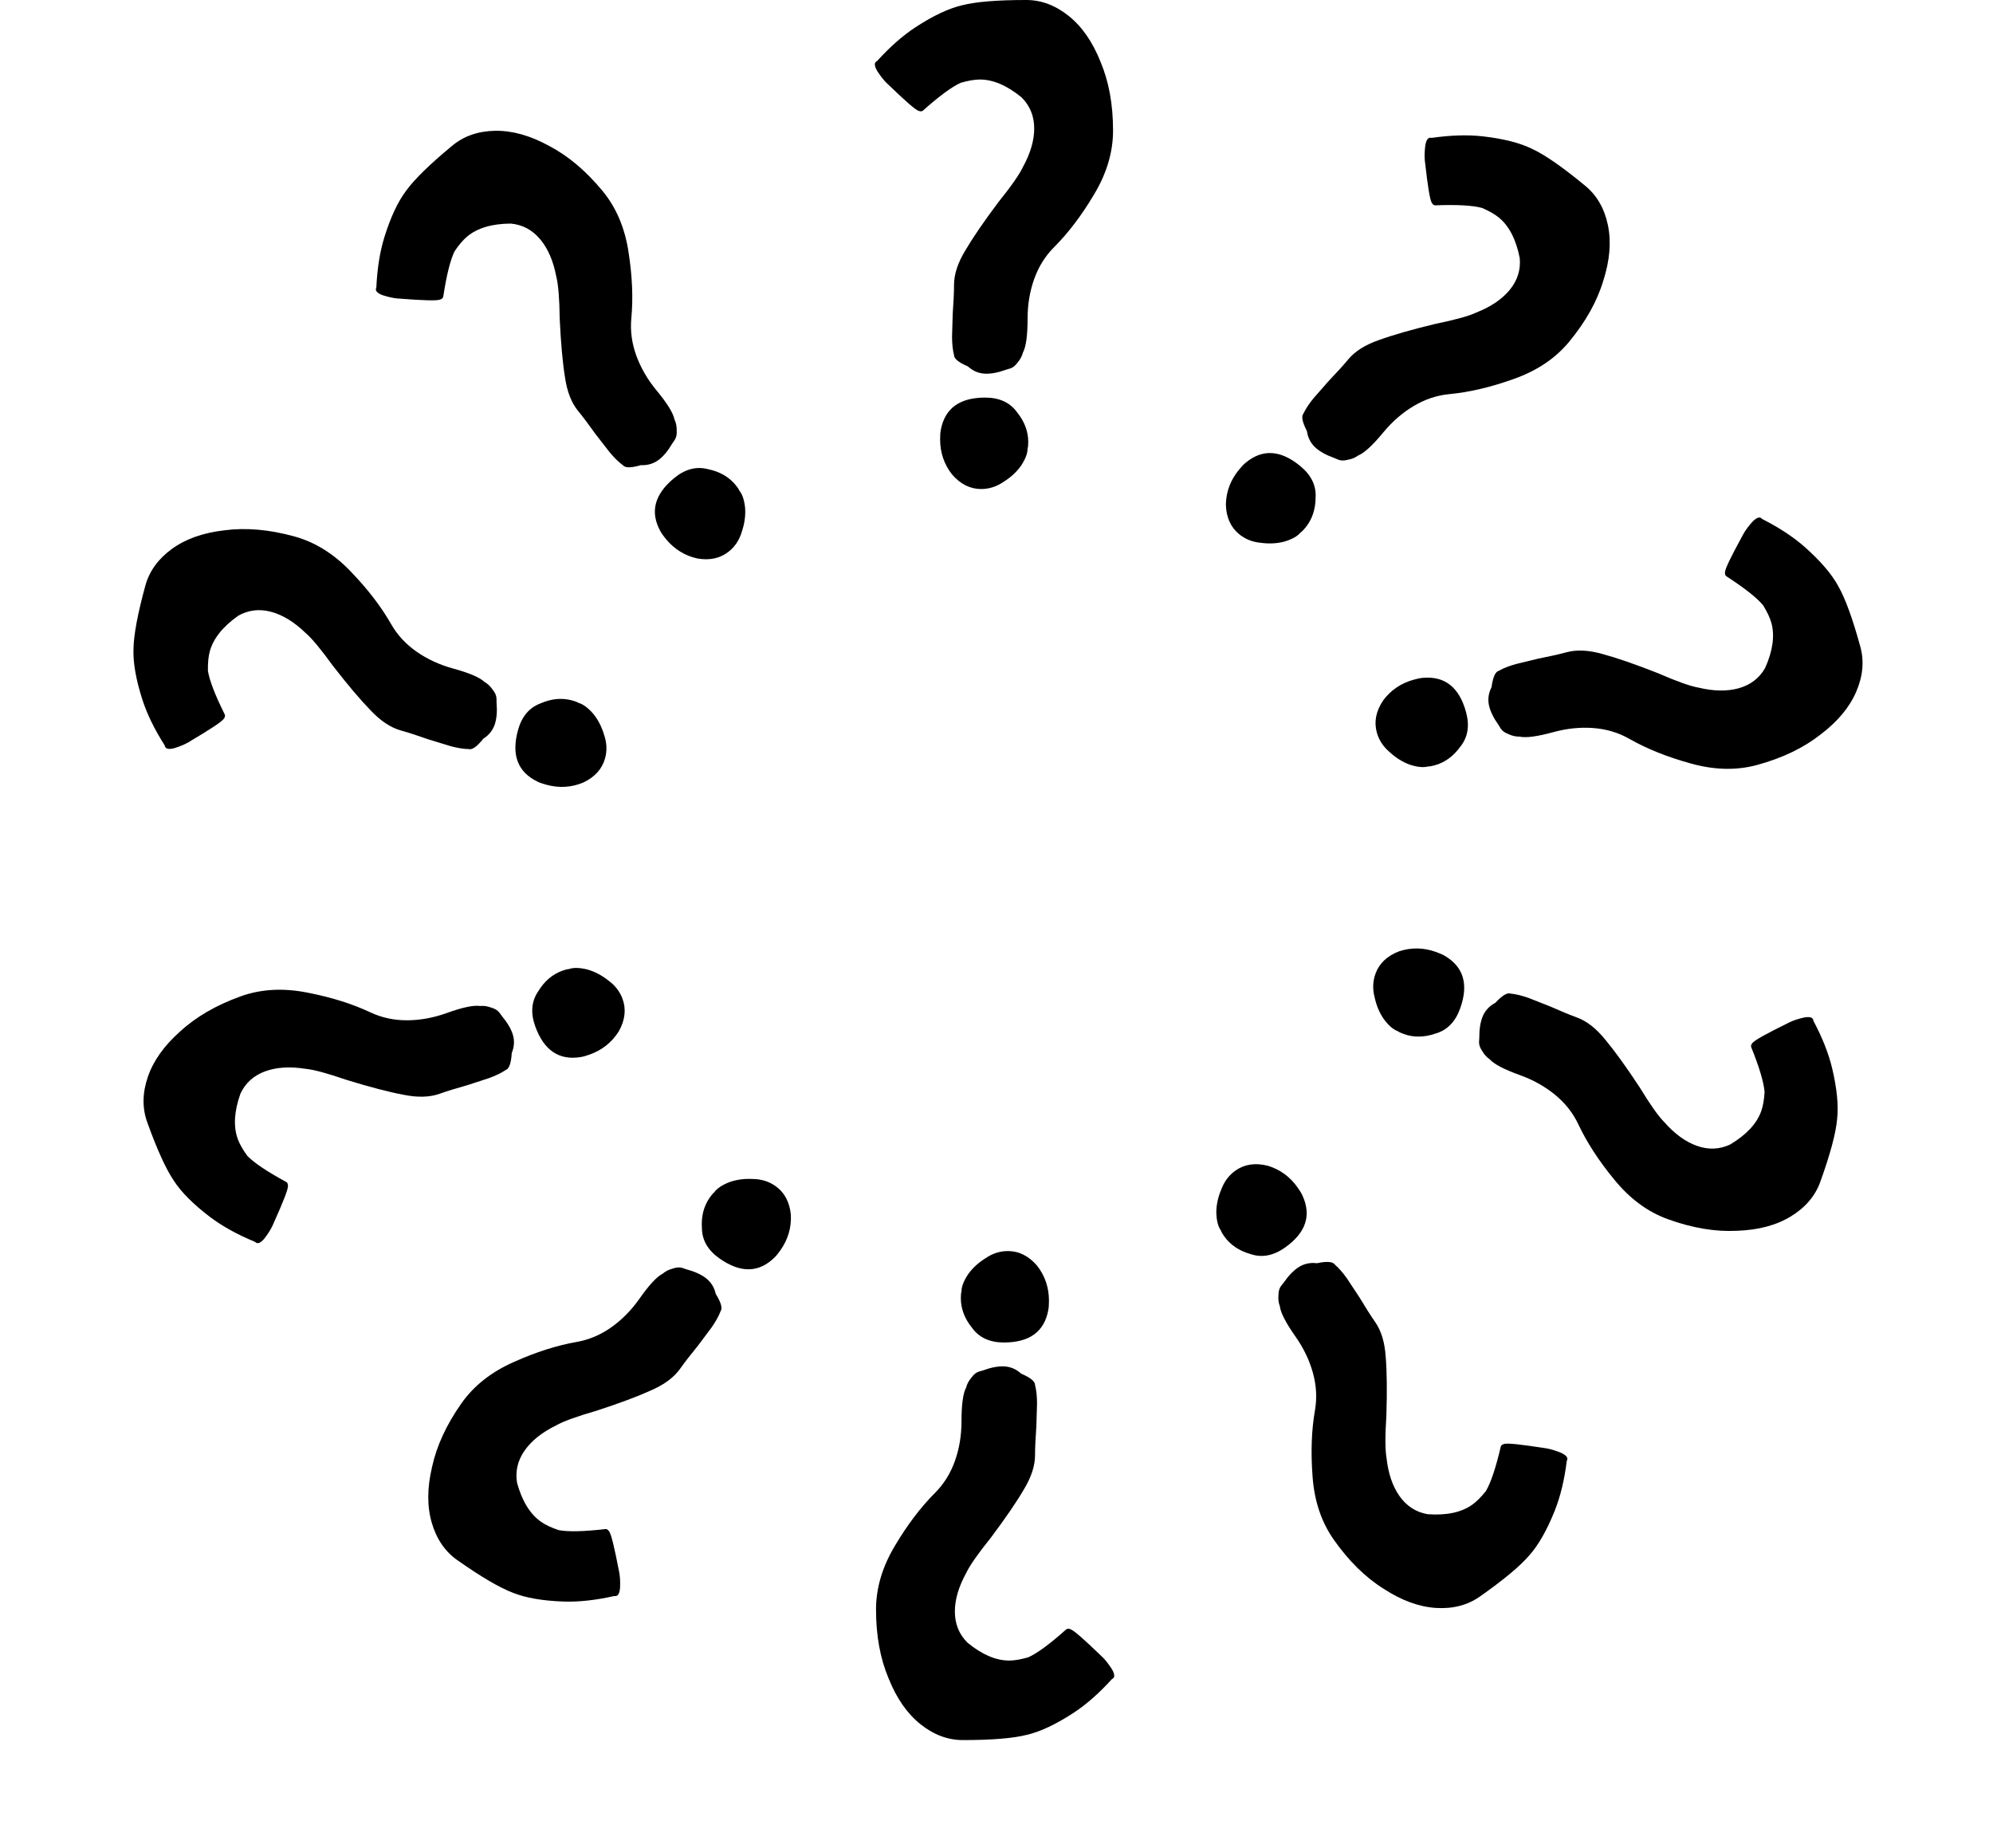 <svg width="385" height="357" viewBox="0 0 385 357" fill="none" xmlns="http://www.w3.org/2000/svg">
<path d="M198.248 0C201.149 0 203.88 1.024 206.44 3.072C209 5.12 211.048 8.064 212.584 11.904C214.205 15.744 215.016 20.181 215.016 25.216C215.016 29.397 213.779 33.536 211.304 37.632C208.915 41.643 206.355 45.013 203.624 47.744C201.917 49.451 200.637 51.499 199.784 53.888C198.931 56.277 198.504 58.837 198.504 61.568C198.504 64.811 198.205 66.987 197.608 68.096C197.437 68.779 197.096 69.419 196.584 70.016C196.157 70.613 195.688 70.997 195.176 71.168C194.835 71.253 194.152 71.467 193.128 71.808C192.189 72.064 191.336 72.192 190.568 72.192C189.203 72.192 188.008 71.723 186.984 70.784C185.192 70.016 184.296 69.291 184.296 68.608C184.04 67.584 183.912 66.389 183.912 65.024L184.04 60.672C184.211 58.283 184.296 56.405 184.296 55.04C184.296 52.992 185.021 50.773 186.472 48.384C187.923 45.909 190.056 42.795 192.872 39.04C195.347 35.968 196.925 33.707 197.608 32.256C199.059 29.611 199.784 27.136 199.784 24.832C199.784 22.443 198.973 20.437 197.352 18.816C194.536 16.512 191.848 15.36 189.288 15.36C188.264 15.36 187.027 15.573 185.576 16C183.869 16.768 181.437 18.56 178.28 21.376C177.939 21.632 177.427 21.504 176.744 20.992C176.061 20.48 175.08 19.627 173.8 18.432L171.24 16C170.643 15.403 170.045 14.635 169.448 13.696C168.851 12.672 168.851 12.032 169.448 11.776C171.923 9.045 174.397 6.869 176.872 5.248C180.285 3.029 183.272 1.621 185.832 1.024C188.477 0.341 192.616 0 198.248 0ZM190.312 76.8C193.043 76.8 195.091 77.739 196.456 79.616C197.907 81.408 198.632 83.328 198.632 85.376C198.632 85.973 198.589 86.4 198.504 86.656C198.504 87.595 198.077 88.704 197.224 89.984C196.371 91.179 195.261 92.203 193.896 93.056C192.531 93.995 191.08 94.464 189.544 94.464C187.411 94.464 185.533 93.525 183.912 91.648C182.376 89.685 181.608 87.424 181.608 84.864C181.608 84.096 181.651 83.499 181.736 83.072C182.504 78.891 185.363 76.8 190.312 76.8Z" fill="black"/>
<path d="M306.255 35.911C308.491 37.759 309.943 40.288 310.611 43.498C311.279 46.708 310.982 50.282 309.719 54.22C308.522 58.213 306.319 62.149 303.111 66.029C300.447 69.252 296.856 71.653 292.339 73.233C287.942 74.802 283.822 75.769 279.977 76.133C277.574 76.361 275.283 77.124 273.103 78.422C270.923 79.72 268.963 81.421 267.223 83.525C265.156 86.025 263.54 87.511 262.373 87.986C261.806 88.403 261.135 88.679 260.36 88.813C259.651 89.002 259.044 88.999 258.541 88.804C258.223 88.652 257.561 88.382 256.555 87.992C255.668 87.591 254.929 87.146 254.337 86.657C253.285 85.787 252.663 84.664 252.472 83.288C251.58 81.555 251.352 80.425 251.787 79.898C252.242 78.946 252.904 77.944 253.774 76.891L256.646 73.619C258.3 71.886 259.562 70.494 260.432 69.441C261.737 67.863 263.709 66.615 266.35 65.698C269.045 64.715 272.673 63.674 277.236 62.574C281.101 61.783 283.758 61.046 285.209 60.363C288.013 59.249 290.148 57.804 291.616 56.028C293.139 54.186 293.792 52.124 293.575 49.842C292.873 46.272 291.535 43.671 289.562 42.04C288.773 41.387 287.683 40.764 286.294 40.168C284.489 39.672 281.473 39.504 277.245 39.663C276.819 39.642 276.506 39.218 276.306 38.388C276.106 37.558 275.893 36.275 275.668 34.539L275.245 31.033C275.165 30.192 275.194 29.22 275.331 28.116C275.524 26.946 275.931 26.453 276.555 26.636C280.202 26.108 283.496 26.008 286.436 26.335C290.481 26.8 293.68 27.618 296.033 28.789C298.507 29.948 301.914 32.322 306.255 35.911ZM251.203 90.045C253.308 91.785 254.288 93.814 254.144 96.13C254.121 98.436 253.456 100.378 252.151 101.956C251.771 102.417 251.466 102.718 251.237 102.861C250.639 103.585 249.603 104.168 248.13 104.611C246.711 104.988 245.204 105.07 243.608 104.858C241.957 104.711 240.54 104.149 239.356 103.17C237.712 101.811 236.863 99.891 236.81 97.411C236.877 94.92 237.726 92.688 239.357 90.715C239.846 90.123 240.26 89.689 240.597 89.415C243.854 86.682 247.389 86.892 251.203 90.045Z" fill="black"/>
<path d="M359.372 124.92C360.138 127.719 359.871 130.623 358.572 133.633C357.273 136.643 354.974 139.396 351.676 141.891C348.401 144.469 344.335 146.423 339.479 147.753C335.447 148.857 331.128 148.757 326.524 147.452C322.025 146.206 318.098 144.627 314.743 142.715C312.646 141.52 310.332 140.826 307.803 140.634C305.273 140.442 302.691 140.707 300.057 141.428C296.93 142.284 294.752 142.571 293.524 142.288C292.821 142.303 292.113 142.143 291.402 141.807C290.713 141.553 290.219 141.202 289.919 140.753C289.747 140.447 289.361 139.845 288.761 138.947C288.266 138.109 287.917 137.32 287.715 136.579C287.354 135.263 287.491 133.986 288.126 132.751C288.393 130.82 288.856 129.764 289.515 129.584C290.435 129.066 291.553 128.627 292.87 128.267L297.101 127.241C299.451 126.774 301.284 126.361 302.601 126C304.576 125.459 306.908 125.573 309.595 126.341C312.365 127.087 315.933 128.322 320.298 130.046C323.914 131.621 326.512 132.547 328.092 132.822C331.026 133.523 333.605 133.569 335.827 132.96C338.131 132.329 339.851 131.018 340.987 129.026C342.465 125.701 342.867 122.804 342.191 120.335C341.92 119.347 341.388 118.21 340.593 116.924C339.401 115.481 337.031 113.608 333.481 111.307C333.144 111.045 333.132 110.518 333.446 109.724C333.759 108.93 334.323 107.758 335.137 106.208L336.807 103.097C337.225 102.363 337.808 101.584 338.556 100.76C339.385 99.913 340.003 99.745 340.407 100.253C343.695 101.919 346.447 103.731 348.664 105.689C351.706 108.395 353.853 110.904 355.105 113.216C356.462 115.587 357.884 119.488 359.372 124.92ZM283.203 137.55C283.924 140.183 283.559 142.406 282.109 144.219C280.764 146.092 279.104 147.298 277.128 147.839C276.552 147.997 276.129 148.068 275.86 148.054C274.955 148.302 273.772 148.183 272.312 147.698C270.935 147.191 269.654 146.391 268.47 145.3C267.204 144.231 266.369 142.955 265.963 141.474C265.399 139.416 265.809 137.358 267.191 135.298C268.679 133.298 270.657 131.96 273.126 131.284C273.867 131.081 274.454 130.965 274.888 130.934C279.124 130.571 281.895 132.776 283.203 137.55Z" fill="black"/>
<path d="M351.64 228.285C350.657 231.015 348.769 233.238 345.975 234.953C343.181 236.669 339.718 237.599 335.585 237.744C331.423 237.969 326.973 237.23 322.236 235.525C318.301 234.109 314.826 231.544 311.81 227.828C308.845 224.222 306.54 220.672 304.895 217.178C303.867 214.994 302.374 213.097 300.414 211.485C298.455 209.873 296.191 208.605 293.621 207.68C290.57 206.582 288.624 205.564 287.782 204.627C287.198 204.235 286.711 203.697 286.322 203.013C285.905 202.409 285.702 201.838 285.715 201.298C285.75 200.948 285.781 200.233 285.806 199.154C285.883 198.185 286.052 197.338 286.312 196.616C286.774 195.331 287.62 194.366 288.85 193.72C290.18 192.294 291.165 191.696 291.808 191.928C292.858 192.033 294.025 192.317 295.31 192.78L299.362 194.374C301.552 195.343 303.29 196.059 304.574 196.521C306.501 197.215 308.343 198.649 310.1 200.823C311.938 203.025 314.146 206.087 316.726 210.008C318.778 213.377 320.372 215.628 321.505 216.762C323.503 219.022 325.586 220.543 327.754 221.323C330.002 222.132 332.164 222.048 334.238 221.071C337.36 219.202 339.354 217.062 340.22 214.654C340.567 213.69 340.785 212.454 340.875 210.944C340.73 209.078 339.868 206.183 338.287 202.259C338.162 201.851 338.455 201.413 339.168 200.944C339.881 200.475 341.016 199.84 342.574 199.04L345.729 197.455C346.493 197.095 347.418 196.793 348.504 196.549C349.67 196.334 350.272 196.55 350.31 197.199C352.042 200.452 353.251 203.517 353.939 206.395C354.871 210.358 355.185 213.645 354.88 216.256C354.627 218.976 353.546 222.986 351.64 228.285ZM282.063 194.815C281.138 197.384 279.561 198.993 277.333 199.642C275.155 200.4 273.103 200.433 271.176 199.739C270.614 199.537 270.227 199.353 270.015 199.186C269.132 198.868 268.233 198.091 267.317 196.854C266.482 195.647 265.894 194.256 265.553 192.683C265.132 191.08 265.182 189.556 265.702 188.111C266.424 186.104 267.943 184.655 270.259 183.765C272.625 182.984 275.013 183.027 277.422 183.894C278.145 184.154 278.692 184.397 279.065 184.621C282.739 186.76 283.738 190.158 282.063 194.815Z" fill="black"/>
<path d="M285.872 308.402C283.498 310.07 280.675 310.803 277.403 310.599C274.131 310.396 270.763 309.165 267.298 306.907C263.763 304.698 260.548 301.534 257.653 297.415C255.248 293.994 253.881 289.897 253.55 285.123C253.198 280.468 253.354 276.238 254.018 272.434C254.432 270.056 254.302 267.644 253.626 265.199C252.95 262.754 251.827 260.414 250.256 258.18C248.392 255.527 247.385 253.575 247.235 252.324C246.982 251.667 246.894 250.948 246.969 250.164C246.975 249.43 247.138 248.846 247.458 248.412C247.689 248.146 248.124 247.579 248.766 246.711C249.387 245.962 250.011 245.366 250.639 244.925C251.756 244.139 253.004 243.836 254.381 244.015C256.289 243.613 257.439 243.691 257.832 244.25C258.63 244.94 259.422 245.844 260.207 246.961L262.605 250.595C263.839 252.648 264.849 254.233 265.634 255.35C266.812 257.025 267.494 259.258 267.682 262.047C267.918 264.905 267.964 268.68 267.819 273.371C267.561 277.308 267.57 280.066 267.846 281.645C268.18 284.643 269.01 287.085 270.335 288.97C271.709 290.925 273.526 292.099 275.784 292.493C279.413 292.758 282.275 292.155 284.369 290.683C285.207 290.094 286.096 289.208 287.038 288.025C287.992 286.415 288.951 283.55 289.915 279.431C290.047 279.025 290.54 278.835 291.393 278.862C292.245 278.888 293.539 279.022 295.273 279.263L298.766 279.78C299.598 279.926 300.529 280.21 301.557 280.635C302.635 281.129 303.003 281.653 302.661 282.206C302.207 285.863 301.434 289.066 300.342 291.816C298.825 295.594 297.191 298.463 295.441 300.424C293.669 302.504 290.479 305.163 285.872 308.402ZM248.199 241.008C245.965 242.578 243.75 242.988 241.553 242.237C239.336 241.605 237.638 240.452 236.46 238.776C236.117 238.287 235.907 237.914 235.829 237.655C235.289 236.887 235 235.734 234.962 234.197C234.974 232.729 235.292 231.253 235.918 229.77C236.496 228.216 237.413 226.998 238.669 226.115C240.414 224.888 242.49 224.576 244.896 225.18C247.281 225.902 249.21 227.311 250.682 229.405C251.124 230.033 251.433 230.546 251.608 230.945C253.384 234.807 252.248 238.161 248.199 241.008Z" fill="black"/>
<path d="M185.994 336.124C183.093 336.124 180.362 335.1 177.802 333.052C175.242 331.004 173.194 328.06 171.658 324.22C170.037 320.38 169.226 315.943 169.226 310.908C169.226 306.727 170.464 302.588 172.938 298.492C175.328 294.482 177.888 291.111 180.618 288.38C182.325 286.674 183.605 284.626 184.458 282.236C185.312 279.847 185.738 277.287 185.738 274.556C185.738 271.314 186.037 269.138 186.634 268.028C186.805 267.346 187.146 266.706 187.658 266.108C188.085 265.511 188.554 265.127 189.066 264.956C189.408 264.871 190.09 264.658 191.114 264.316C192.053 264.06 192.906 263.932 193.674 263.932C195.04 263.932 196.234 264.402 197.258 265.34C199.05 266.108 199.946 266.834 199.946 267.516C200.202 268.54 200.33 269.735 200.33 271.1L200.202 275.452C200.032 277.842 199.946 279.719 199.946 281.084C199.946 283.132 199.221 285.351 197.77 287.74C196.32 290.215 194.186 293.33 191.37 297.084C188.896 300.156 187.317 302.418 186.634 303.868C185.184 306.514 184.458 308.988 184.458 311.292C184.458 313.682 185.269 315.687 186.89 317.308C189.706 319.612 192.394 320.764 194.954 320.764C195.978 320.764 197.216 320.551 198.666 320.124C200.373 319.356 202.805 317.564 205.962 314.748C206.304 314.492 206.816 314.62 207.498 315.132C208.181 315.644 209.162 316.498 210.442 317.692L213.002 320.124C213.6 320.722 214.197 321.49 214.794 322.428C215.392 323.452 215.392 324.092 214.794 324.348C212.32 327.079 209.845 329.255 207.37 330.876C203.957 333.095 200.97 334.503 198.41 335.1C195.765 335.783 191.626 336.124 185.994 336.124ZM193.93 259.324C191.2 259.324 189.152 258.386 187.786 256.508C186.336 254.716 185.61 252.796 185.61 250.748C185.61 250.151 185.653 249.724 185.738 249.468C185.738 248.53 186.165 247.42 187.018 246.14C187.872 244.946 188.981 243.922 190.346 243.068C191.712 242.13 193.162 241.66 194.698 241.66C196.832 241.66 198.709 242.599 200.33 244.476C201.866 246.439 202.634 248.7 202.634 251.26C202.634 252.028 202.592 252.626 202.506 253.052C201.738 257.234 198.88 259.324 193.93 259.324Z" fill="black"/>
<path d="M88.342 301.368C85.968 299.699 84.323 297.291 83.406 294.143C82.49 290.996 82.507 287.41 83.459 283.385C84.341 279.311 86.23 275.214 89.125 271.096C91.529 267.675 94.922 265 99.302 263.073C103.563 261.166 107.596 259.88 111.4 259.217C113.778 258.802 116.002 257.862 118.075 256.398C120.147 254.934 121.968 253.085 123.538 250.851C125.403 248.199 126.899 246.59 128.025 246.026C128.558 245.566 129.205 245.238 129.967 245.044C130.66 244.801 131.265 244.757 131.782 244.911C132.11 245.038 132.791 245.256 133.825 245.566C134.74 245.896 135.512 246.282 136.14 246.724C137.257 247.509 137.965 248.58 138.263 249.937C139.287 251.595 139.603 252.704 139.21 253.263C138.831 254.248 138.249 255.299 137.464 256.415L134.856 259.902C133.342 261.759 132.193 263.246 131.408 264.363C130.23 266.038 128.361 267.436 125.8 268.557C123.19 269.747 119.654 271.068 115.191 272.52C111.4 273.611 108.808 274.553 107.415 275.347C104.707 276.677 102.69 278.284 101.365 280.169C99.991 282.124 99.501 284.231 99.895 286.489C100.874 289.994 102.411 292.482 104.505 293.954C105.343 294.543 106.478 295.08 107.91 295.565C109.748 295.918 112.768 295.851 116.97 295.363C117.397 295.35 117.742 295.749 118.006 296.56C118.27 297.372 118.582 298.634 118.942 300.348L119.638 303.809C119.783 304.642 119.83 305.613 119.779 306.725C119.679 307.906 119.311 308.43 118.675 308.296C115.08 309.107 111.804 309.464 108.847 309.367C104.779 309.219 101.526 308.653 99.088 307.67C96.531 306.707 92.949 304.606 88.342 301.368ZM139 243.101C136.766 241.531 135.63 239.585 135.593 237.264C135.436 234.964 135.947 232.976 137.125 231.3C137.468 230.812 137.749 230.487 137.966 230.327C138.506 229.559 139.493 228.897 140.927 228.34C142.312 227.854 143.808 227.654 145.416 227.741C147.073 227.758 148.529 228.208 149.786 229.092C151.531 230.319 152.527 232.166 152.774 234.634C152.902 237.123 152.23 239.415 150.758 241.509C150.316 242.138 149.938 242.602 149.623 242.902C146.59 245.881 143.049 245.947 139 243.101Z" fill="black"/>
<path d="M28.439 216.776C27.457 214.046 27.496 211.13 28.556 208.027C29.617 204.925 31.693 202.001 34.786 199.256C37.851 196.43 41.752 194.165 46.489 192.46C50.423 191.045 54.736 190.808 59.428 191.749C64.011 192.639 68.049 193.907 71.543 195.552C73.727 196.58 76.088 197.091 78.625 197.085C81.162 197.079 83.715 196.613 86.284 195.689C89.335 194.591 91.484 194.135 92.73 194.322C93.43 194.251 94.148 194.355 94.883 194.635C95.59 194.834 96.11 195.146 96.444 195.57C96.64 195.862 97.072 196.432 97.74 197.28C98.299 198.077 98.708 198.836 98.968 199.559C99.43 200.844 99.393 202.127 98.857 203.408C98.741 205.354 98.362 206.443 97.719 206.674C96.842 207.262 95.762 207.786 94.477 208.249L90.339 209.602C88.033 210.25 86.237 210.806 84.953 211.268C83.025 211.961 80.692 212.03 77.953 211.474C75.133 210.947 71.48 209.994 66.994 208.616C63.266 207.327 60.603 206.608 59.007 206.456C56.027 205.987 53.453 206.143 51.285 206.923C49.037 207.732 47.424 209.173 46.448 211.248C45.233 214.678 45.059 217.597 45.926 220.006C46.273 220.969 46.892 222.061 47.785 223.282C49.086 224.628 51.595 226.309 55.314 228.327C55.67 228.561 55.723 229.086 55.473 229.902C55.222 230.718 54.751 231.93 54.061 233.539L52.639 236.771C52.279 237.535 51.759 238.358 51.078 239.237C50.317 240.146 49.714 240.363 49.271 239.887C45.864 238.484 42.979 236.892 40.615 235.112C37.372 232.652 35.036 230.318 33.607 228.112C32.069 225.854 30.346 222.075 28.439 216.776ZM103.39 198.24C102.466 195.67 102.656 193.425 103.96 191.505C105.155 189.533 106.716 188.201 108.643 187.507C109.205 187.305 109.621 187.201 109.891 187.194C110.774 186.877 111.962 186.902 113.455 187.272C114.868 187.67 116.208 188.367 117.473 189.363C118.818 190.33 119.751 191.536 120.271 192.981C120.993 194.989 120.746 197.073 119.528 199.234C118.202 201.344 116.334 202.832 113.925 203.699C113.203 203.959 112.626 204.121 112.196 204.185C108.001 204.879 105.066 202.897 103.39 198.24Z" fill="black"/>
<path d="M28.08 113.123C28.846 110.324 30.555 107.961 33.206 106.033C35.858 104.105 39.238 102.907 43.347 102.439C47.479 101.89 51.973 102.28 56.829 103.61C60.862 104.714 64.527 107 67.824 110.469C71.061 113.833 73.636 117.192 75.548 120.547C76.744 122.644 78.381 124.419 80.46 125.873C82.539 127.327 84.895 128.415 87.529 129.136C90.657 129.993 92.677 130.855 93.589 131.724C94.202 132.069 94.729 132.568 95.17 133.219C95.634 133.788 95.88 134.343 95.909 134.881C95.902 135.233 95.927 135.948 95.986 137.026C95.985 137.999 95.883 138.856 95.68 139.596C95.32 140.913 94.551 141.941 93.376 142.681C92.162 144.207 91.225 144.879 90.567 144.699C89.512 144.675 88.326 144.483 87.009 144.123L82.845 142.85C80.586 142.054 78.797 141.476 77.481 141.116C75.505 140.575 73.557 139.289 71.636 137.259C69.632 135.206 67.191 132.326 64.314 128.618C62.004 125.42 60.24 123.3 59.021 122.259C56.853 120.161 54.658 118.808 52.436 118.199C50.131 117.568 47.983 117.821 45.991 118.956C43.025 121.064 41.204 123.352 40.528 125.821C40.258 126.809 40.136 128.058 40.165 129.57C40.455 131.419 41.541 134.238 43.423 138.027C43.58 138.424 43.321 138.884 42.647 139.407C41.973 139.93 40.891 140.651 39.4 141.57L36.379 143.397C35.645 143.816 34.746 144.189 33.683 144.517C32.538 144.823 31.92 144.654 31.831 144.01C29.851 140.902 28.406 137.941 27.496 135.126C26.257 131.247 25.688 127.995 25.788 125.368C25.828 122.636 26.592 118.555 28.08 113.123ZM100.057 141.06C100.778 138.426 102.224 136.699 104.396 135.878C106.507 134.952 108.55 134.76 110.526 135.301C111.102 135.458 111.502 135.612 111.726 135.762C112.632 136.01 113.589 136.714 114.598 137.876C115.525 139.014 116.22 140.355 116.682 141.897C117.227 143.462 117.296 144.985 116.891 146.466C116.327 148.524 114.926 150.086 112.687 151.154C110.389 152.118 108.005 152.261 105.536 151.585C104.795 151.382 104.23 151.183 103.841 150.988C100.011 149.143 98.75 145.834 100.057 141.06Z" fill="black"/>
<path d="M87.393 28.117C89.629 26.268 92.386 25.317 95.664 25.265C98.942 25.212 102.397 26.176 106.027 28.157C109.723 30.083 113.176 32.987 116.384 36.867C119.048 40.09 120.731 44.068 121.434 48.801C122.148 53.415 122.322 57.644 121.958 61.489C121.73 63.891 122.048 66.285 122.913 68.671C123.778 71.056 125.08 73.301 126.82 75.405C128.886 77.904 130.042 79.772 130.289 81.007C130.592 81.642 130.737 82.353 130.723 83.14C130.775 83.872 130.658 84.467 130.372 84.925C130.163 85.208 129.773 85.807 129.201 86.723C128.641 87.518 128.065 88.161 127.473 88.65C126.421 89.52 125.201 89.919 123.814 89.849C121.943 90.398 120.79 90.41 120.355 89.884C119.506 89.258 118.646 88.419 117.776 87.367L115.101 83.931C113.711 81.981 112.58 80.479 111.71 79.427C110.405 77.849 109.551 75.677 109.146 72.911C108.688 70.079 108.347 66.319 108.125 61.631C108.075 57.687 107.851 54.938 107.453 53.385C106.885 50.422 105.867 48.052 104.399 46.277C102.877 44.435 100.974 43.406 98.692 43.19C95.053 43.208 92.248 44.033 90.275 45.664C89.485 46.317 88.668 47.269 87.821 48.523C86.995 50.202 86.263 53.133 85.624 57.315C85.524 57.73 85.048 57.957 84.195 57.998C83.343 58.038 82.043 58.005 80.295 57.9L76.772 57.657C75.931 57.577 74.982 57.366 73.923 57.023C72.81 56.615 72.403 56.121 72.7 55.543C72.867 51.862 73.388 48.608 74.262 45.782C75.479 41.897 76.884 38.909 78.476 36.817C80.08 34.605 83.052 31.705 87.393 28.117ZM130.212 92.365C132.316 90.625 134.493 90.043 136.741 90.62C139.001 91.077 140.784 92.095 142.089 93.673C142.469 94.133 142.708 94.489 142.805 94.741C143.404 95.465 143.782 96.591 143.939 98.122C144.043 99.586 143.84 101.082 143.332 102.61C142.878 104.203 142.059 105.489 140.875 106.468C139.231 107.827 137.186 108.3 134.74 107.886C132.306 107.352 130.273 106.099 128.642 104.126C128.152 103.534 127.805 103.046 127.598 102.663C125.526 98.951 126.397 95.518 130.212 92.365Z" fill="black"/>
</svg>
